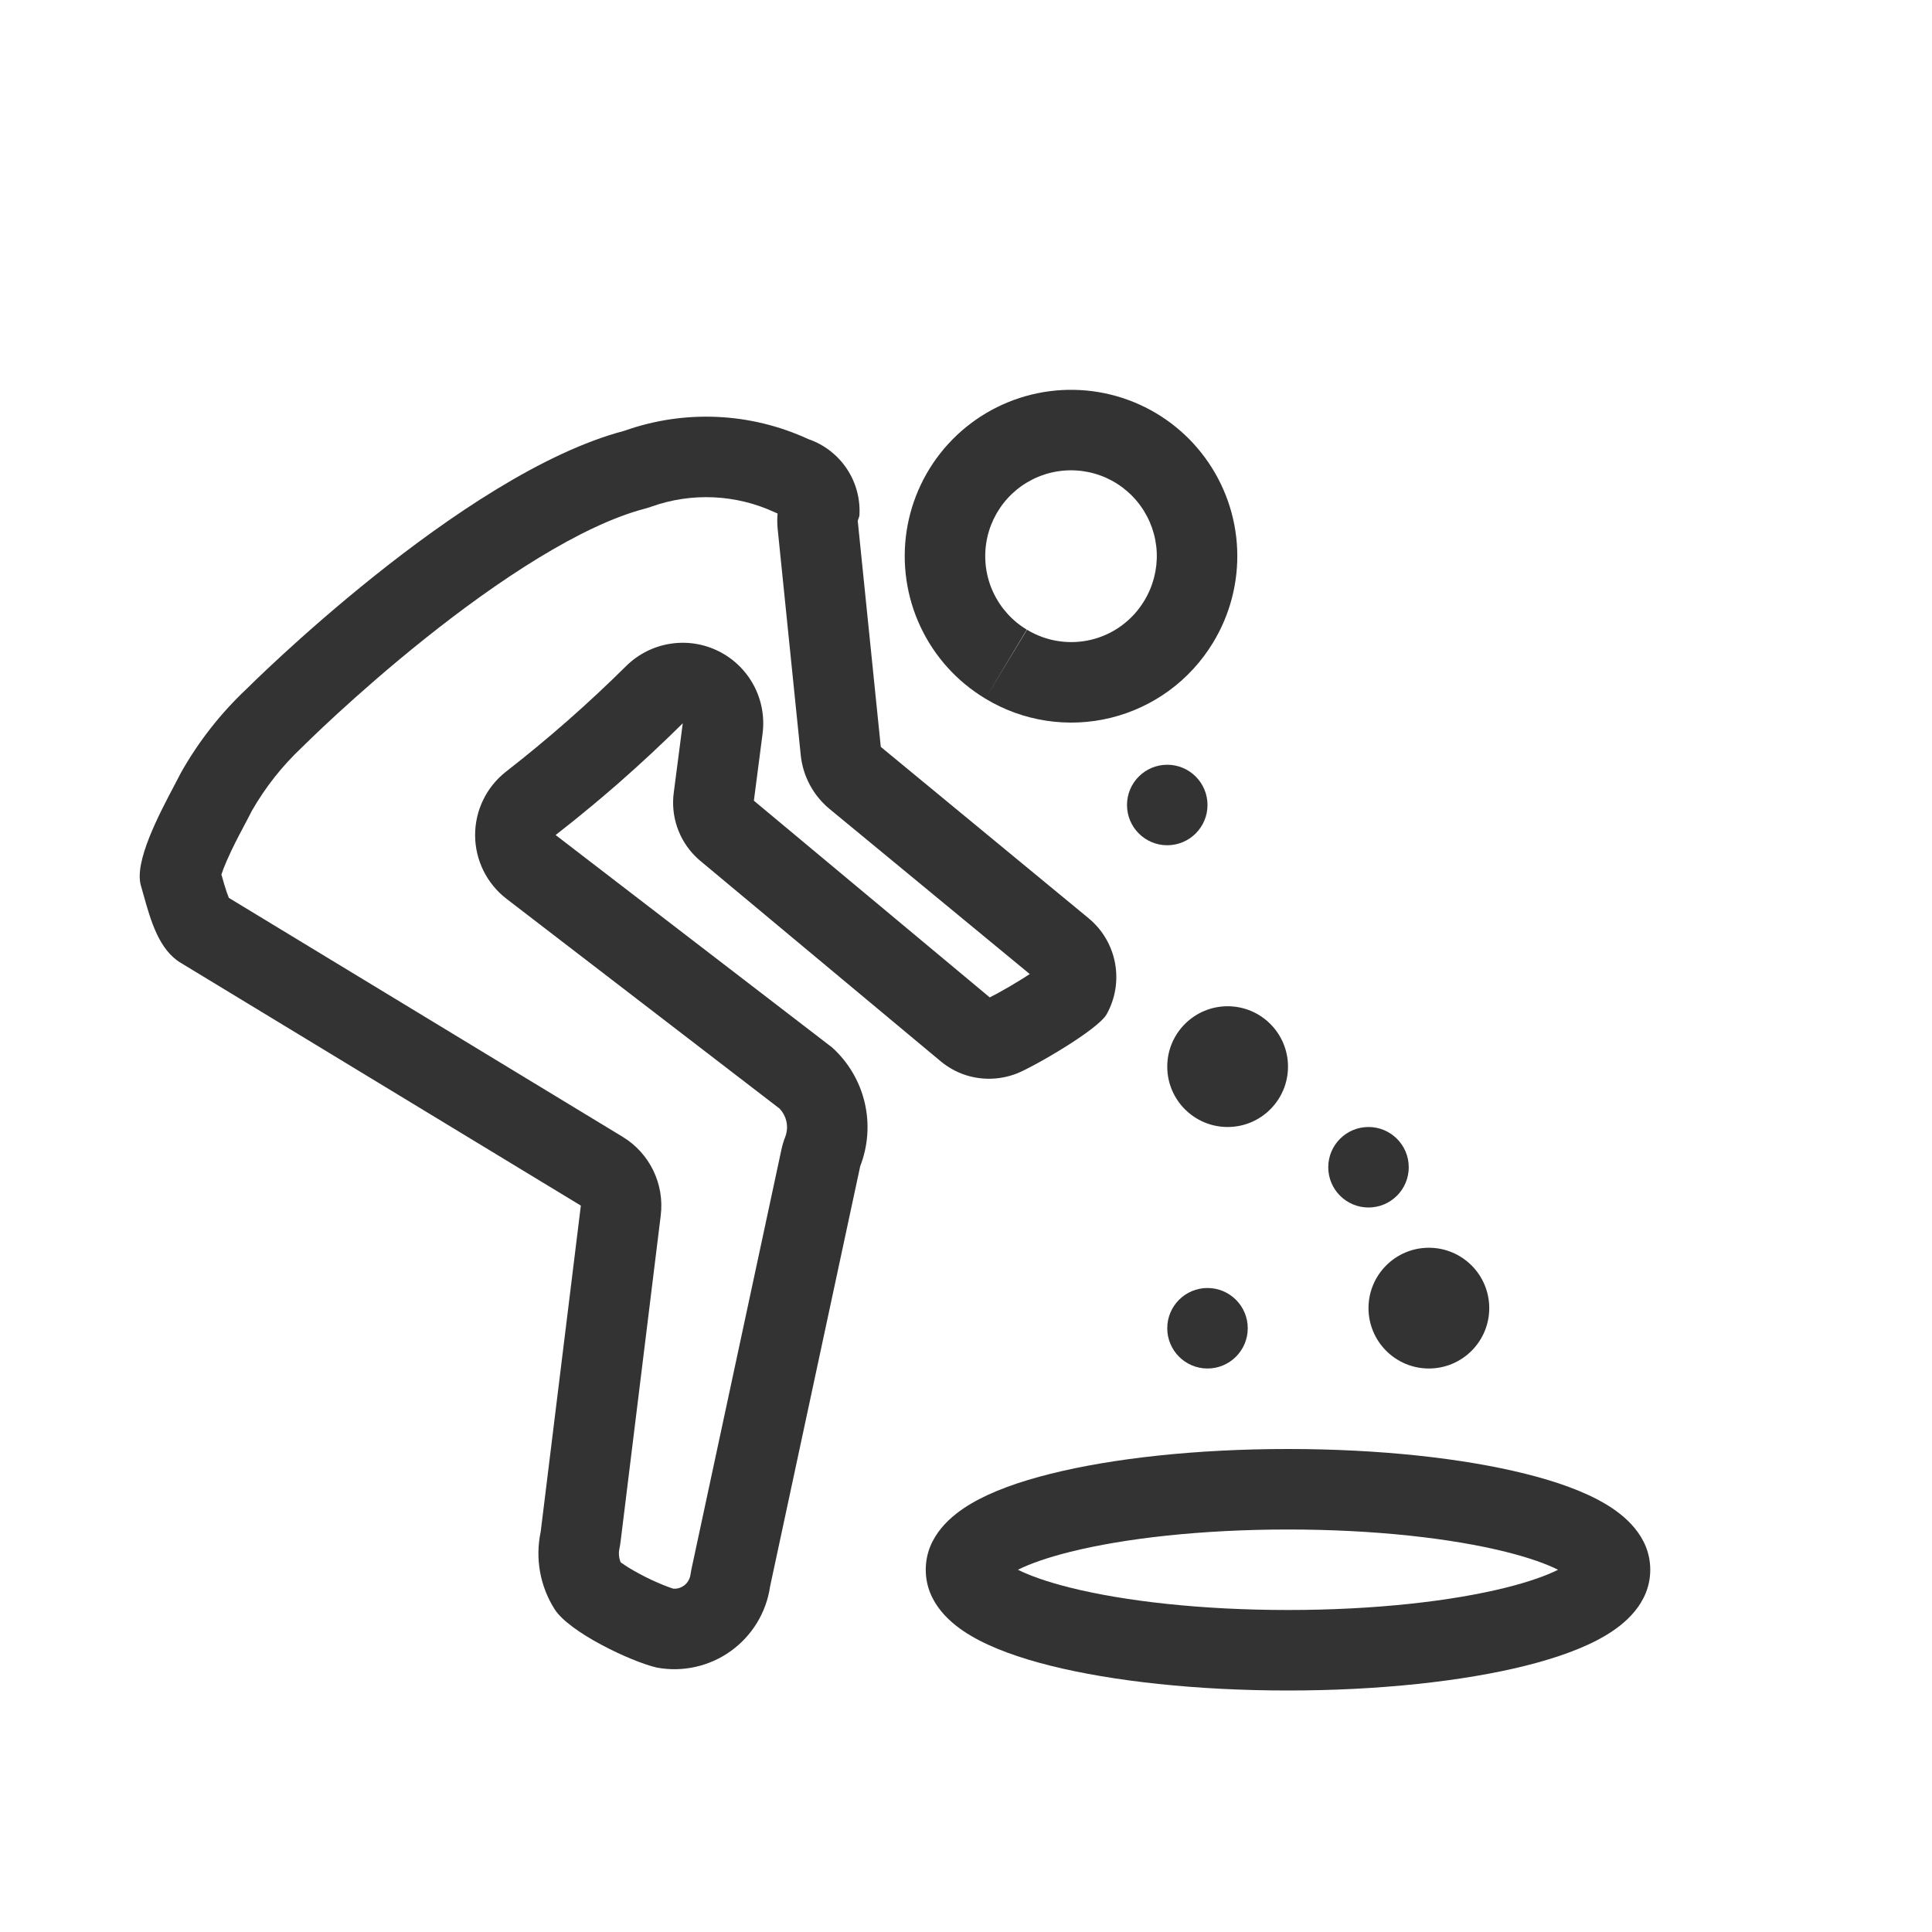 <svg width="48" height="48" viewBox="0 0 48 48" fill="none" xmlns="http://www.w3.org/2000/svg">
<path d="M27.867 15.542C28.091 15.377 28.281 15.17 28.425 14.932L28.428 14.927C28.648 14.566 28.756 14.149 28.739 13.727C28.721 13.305 28.578 12.898 28.329 12.558C28.08 12.217 27.735 11.958 27.338 11.813C26.942 11.669 26.511 11.646 26.101 11.746C25.691 11.847 25.32 12.067 25.036 12.378C24.751 12.69 24.565 13.079 24.502 13.496C24.439 13.914 24.5 14.341 24.68 14.723C24.86 15.105 25.148 15.425 25.51 15.643L24.479 17.356C23.778 16.934 23.218 16.314 22.87 15.573C22.522 14.833 22.402 14.005 22.524 13.197C22.647 12.388 23.007 11.633 23.559 11.029C24.111 10.425 24.83 9.999 25.625 9.804C26.419 9.609 27.254 9.654 28.023 9.934C28.792 10.214 29.46 10.716 29.943 11.377C30.426 12.037 30.703 12.826 30.737 13.643C30.771 14.461 30.562 15.27 30.136 15.969C29.855 16.431 29.487 16.834 29.051 17.154C28.615 17.474 28.12 17.705 27.595 17.834C27.07 17.963 26.524 17.987 25.989 17.905C25.455 17.823 24.942 17.637 24.479 17.356L25.516 15.646C25.754 15.79 26.018 15.886 26.293 15.928C26.568 15.97 26.848 15.958 27.118 15.892C27.388 15.826 27.643 15.707 27.867 15.542Z" fill="#333333"/>
<path fill-rule="evenodd" clip-rule="evenodd" d="M21.372 28.973C21.567 28.471 21.606 27.922 21.484 27.398L21.482 27.39C21.357 26.863 21.076 26.387 20.674 26.024L13.804 20.746C14.115 20.505 14.421 20.258 14.723 20.006C14.922 19.841 15.118 19.673 15.313 19.504L15.322 19.496L15.386 19.44C15.926 18.966 16.452 18.476 16.963 17.97L16.74 19.689C16.701 19.976 16.729 20.268 16.821 20.542C16.831 20.572 16.842 20.601 16.853 20.63C16.871 20.675 16.89 20.718 16.91 20.761C17.029 21.006 17.199 21.223 17.41 21.397L23.373 26.369C23.551 26.516 23.753 26.63 23.972 26.704C24.392 26.844 24.847 26.832 25.259 26.672C25.672 26.511 27.282 25.583 27.496 25.196C27.711 24.809 27.784 24.359 27.702 23.924C27.62 23.489 27.389 23.097 27.048 22.815L21.883 18.556L21.31 12.939L21.351 12.819C21.379 12.405 21.27 11.993 21.04 11.648C20.811 11.303 20.473 11.043 20.081 10.909C18.642 10.245 17.001 10.172 15.509 10.704C11.475 11.763 6.131 17.111 6.131 17.111C5.483 17.72 4.931 18.424 4.495 19.199C4.45 19.288 4.394 19.393 4.333 19.51C3.951 20.232 3.329 21.412 3.5 22C3.522 22.075 3.543 22.152 3.565 22.23C3.744 22.869 3.949 23.6 4.495 23.924L14.431 29.953L13.433 38.058C13.293 38.719 13.417 39.41 13.779 39.98C14.141 40.551 15.66 41.277 16.319 41.431C16.637 41.49 16.963 41.484 17.279 41.413C17.594 41.343 17.892 41.21 18.155 41.021C18.418 40.833 18.64 40.593 18.808 40.317C18.976 40.041 19.087 39.733 19.133 39.413L21.372 28.973ZM12.586 22.332L19.371 27.545C19.451 27.631 19.508 27.736 19.536 27.851C19.567 27.983 19.557 28.121 19.508 28.248C19.469 28.347 19.439 28.449 19.416 28.553L17.177 38.994C17.168 39.038 17.16 39.082 17.154 39.126C17.146 39.18 17.127 39.231 17.099 39.278C17.071 39.324 17.034 39.364 16.99 39.396C16.945 39.427 16.896 39.45 16.843 39.462C16.805 39.47 16.766 39.473 16.728 39.47C16.714 39.466 16.698 39.461 16.679 39.454C16.618 39.434 16.542 39.405 16.454 39.369C16.276 39.296 16.075 39.203 15.883 39.099C15.687 38.994 15.53 38.895 15.426 38.819L15.419 38.813C15.376 38.706 15.365 38.588 15.39 38.474C15.402 38.417 15.411 38.36 15.418 38.303L16.416 30.197C16.512 29.416 16.141 28.651 15.468 28.243L5.687 22.308L5.686 22.307C5.653 22.228 5.616 22.122 5.57 21.968C5.548 21.893 5.526 21.815 5.501 21.726C5.529 21.641 5.572 21.526 5.636 21.381C5.773 21.065 5.916 20.795 6.062 20.519C6.126 20.398 6.192 20.274 6.257 20.145C6.591 19.561 7.01 19.03 7.5 18.569C7.516 18.555 7.531 18.54 7.546 18.525L7.555 18.516L7.594 18.477C7.63 18.442 7.684 18.389 7.756 18.32C7.9 18.181 8.113 17.979 8.382 17.732C8.922 17.237 9.68 16.567 10.556 15.868C12.385 14.407 14.443 13.052 16.017 12.639C16.072 12.624 16.127 12.607 16.181 12.588C17.18 12.231 18.28 12.28 19.243 12.725C19.268 12.736 19.293 12.747 19.319 12.758C19.307 12.885 19.308 13.014 19.321 13.142L19.894 18.759C19.947 19.282 20.205 19.764 20.611 20.099L25.584 24.2C25.524 24.239 25.46 24.28 25.392 24.323C25.186 24.452 24.974 24.575 24.796 24.672C24.702 24.723 24.634 24.758 24.59 24.78L18.73 19.893L18.946 18.227C19.056 17.379 18.615 16.556 17.849 16.177C17.084 15.798 16.162 15.948 15.555 16.549C14.615 17.481 13.62 18.355 12.576 19.168C12.087 19.548 11.802 20.133 11.804 20.753C11.806 21.372 12.095 21.955 12.586 22.332Z" fill="#333333"/>
<path fill-rule="evenodd" clip-rule="evenodd" d="M26.101 36.616C27.648 36.229 29.734 36 32 36C34.266 36 36.352 36.229 37.899 36.616C38.666 36.807 39.357 37.051 39.88 37.361C40.337 37.631 41 38.152 41 39C41 39.848 40.337 40.37 39.88 40.639C39.357 40.949 38.666 41.193 37.899 41.385C36.352 41.771 34.266 42 32 42C29.734 42 27.648 41.771 26.101 41.385C25.334 41.193 24.643 40.949 24.12 40.639C23.663 40.37 23 39.848 23 39C23 38.152 23.663 37.631 24.12 37.361C24.643 37.051 25.334 36.807 26.101 36.616ZM24.935 39.232C24.934 39.231 24.937 39.227 24.945 39.22C24.939 39.228 24.935 39.232 24.935 39.232ZM25.29 39C25.582 38.854 26.013 38.699 26.586 38.556C27.933 38.219 29.848 38 32 38C34.152 38 36.067 38.219 37.414 38.556C37.987 38.699 38.417 38.854 38.71 39C38.417 39.146 37.987 39.301 37.414 39.444C36.067 39.781 34.152 40 32 40C29.848 40 27.933 39.781 26.586 39.444C26.013 39.301 25.582 39.146 25.29 39ZM39.065 39.232C39.065 39.232 39.061 39.228 39.055 39.22C39.063 39.227 39.066 39.231 39.065 39.232ZM39.055 38.781C39.061 38.773 39.065 38.769 39.065 38.769C39.066 38.769 39.063 38.773 39.055 38.781ZM24.945 38.781C24.937 38.773 24.934 38.769 24.935 38.769C24.935 38.769 24.939 38.773 24.945 38.781Z" fill="#333333"/>
<path d="M29 21C29.552 21 30 20.552 30 20C30 19.448 29.552 19 29 19C28.448 19 28 19.448 28 20C28 20.552 28.448 21 29 21Z" fill="#333333"/>
<path d="M32 26.5C32 27.328 31.328 28 30.5 28C29.672 28 29 27.328 29 26.5C29 25.672 29.672 25 30.5 25C31.328 25 32 25.672 32 26.5Z" fill="#333333"/>
<path d="M34 30C34.552 30 35 29.552 35 29C35 28.448 34.552 28 34 28C33.448 28 33 28.448 33 29C33 29.552 33.448 30 34 30Z" fill="#333333"/>
<path d="M31 33C31 33.552 30.552 34 30 34C29.448 34 29 33.552 29 33C29 32.448 29.448 32 30 32C30.552 32 31 32.448 31 33Z" fill="#333333"/>
<path d="M35.5 34C36.328 34 37 33.328 37 32.5C37 31.672 36.328 31 35.5 31C34.672 31 34 31.672 34 32.5C34 33.328 34.672 34 35.5 34Z" fill="#333333"/>
</svg>
